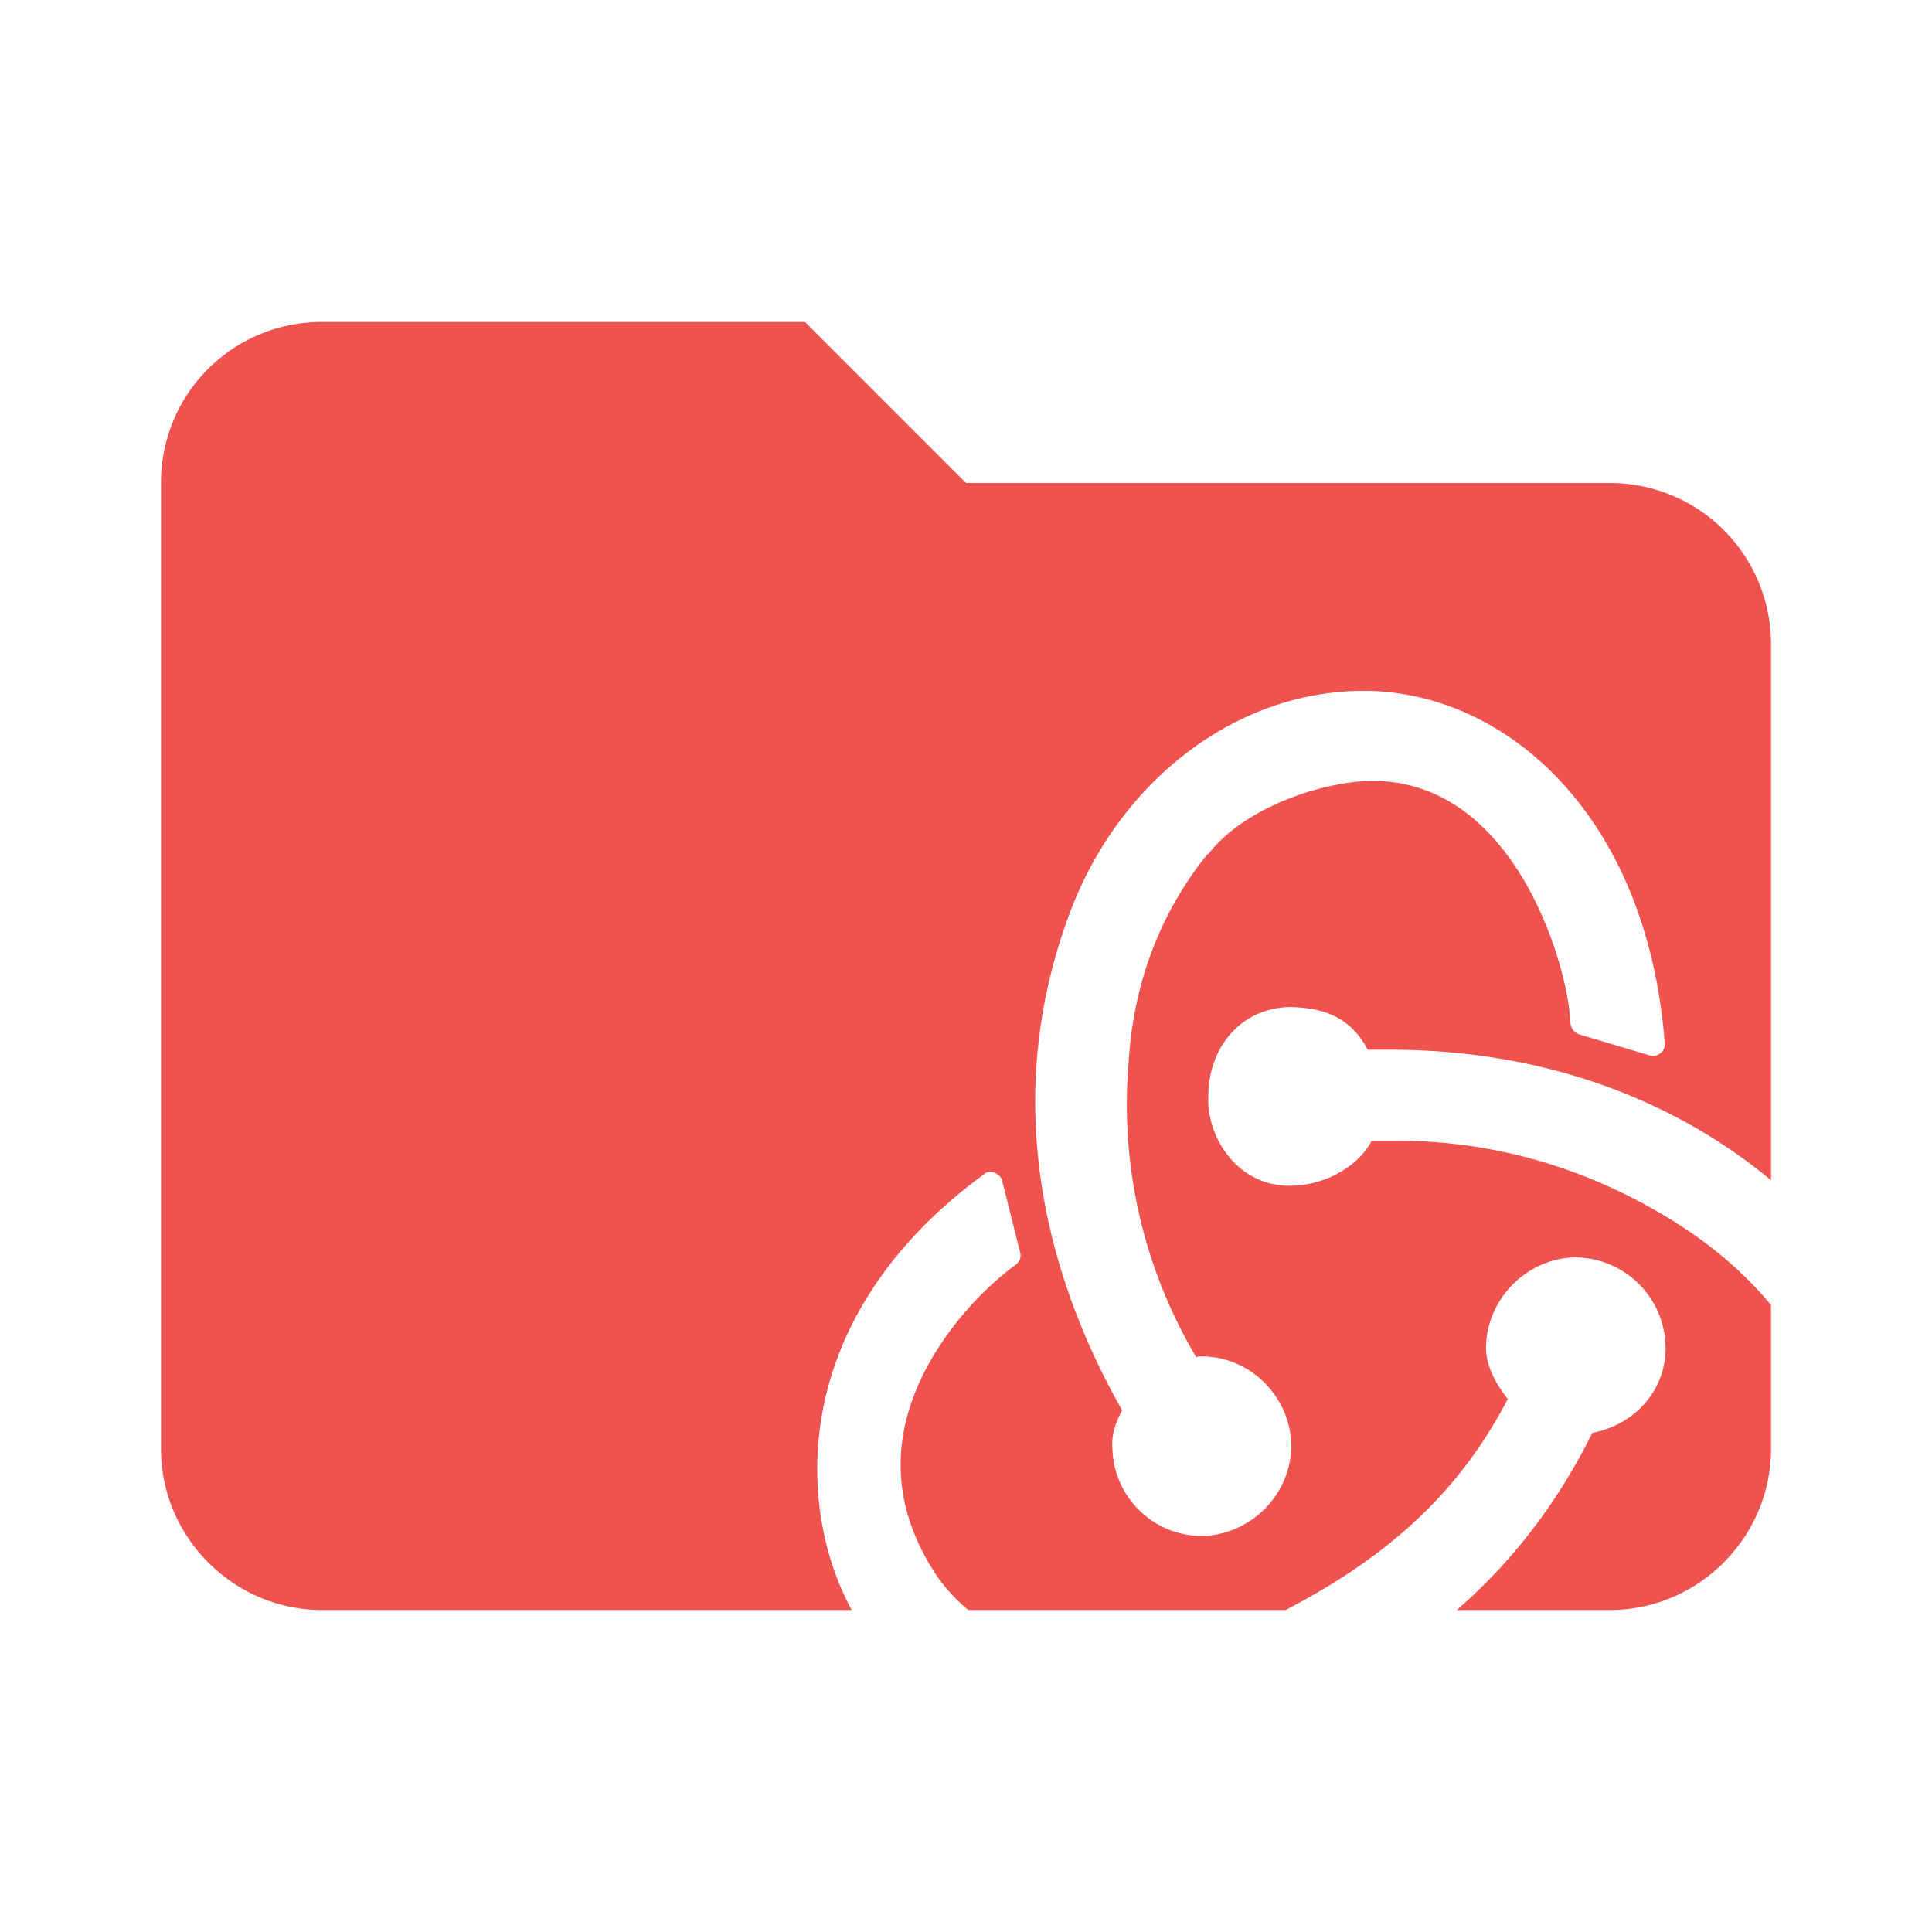 <svg xmlns="http://www.w3.org/2000/svg" xml:space="preserve" fill-rule="evenodd" stroke-linejoin="round" stroke-miterlimit="1.414" clip-rule="evenodd" filter="url(#saturation)" viewBox="0 0 24 24"><path fill="#ef5350" fill-rule="nonzero" d="M10 4H4c-1.11 0-2 .89-2 2v12c0 1.097.903 2 2 2h16c1.097 0 2-.903 2-2V8a2 2 0 0 0-2-2h-8l-2-2z"/><path fill="#fff" d="M16.94 8.582c-1.62 0-3.1 1.166-3.69 2.868-.8 2.24-.27 4.38.69 6.07-.08.15-.14.31-.12.49.02.59.51 1.07 1.11 1.07h.03c.61-.03 1.1-.55 1.08-1.16-.03-.59-.52-1.07-1.11-1.07h-.04c-.01 0-.02.01-.03.01a6.148 6.148 0 0 1-.84-3.66c.06-1 .4-1.87.98-2.59h.01c.45-.58 1.4-.893 2-.909.86-.016 1.46.499 1.87 1.149.41.66.61 1.44.63 1.87.01.06.05.11.11.13l.87.26c.1.03.2-.05.19-.15-.22-2.86-2-4.378-3.74-4.378zm-.9 3.928c-.61 0-1.03.49-1.03 1.11-.02.51.36 1.11 1.01 1.11.45 0 .86-.25 1.02-.56h.3c1.28 0 2.49.37 3.59 1.09.84.56 1.43 1.27 1.76 2.13l.01.01c.28.69.26 1.34-.03 1.91-.46.87-1.21 1.33-2.23 1.33-.66 0-1.3-.2-1.63-.35a.14.14 0 0 0-.15.03l-.77.62c-.08.07-.06.19.03.24.75.35 1.52.55 2.28.55 1.7 0 2.98-.93 3.47-1.91.53-1.06.49-2.84-.85-4.35-1.34-1.57-3.31-2.43-5.55-2.43h-.28c-.22-.42-.57-.52-.95-.53zm-3.75 2.05a.09.09 0 0 0-.07.03c-1.27.93-1.86 2.03-2.02 3.05s.1 1.95.5 2.56c.6.91 1.81 1.46 3.12 1.46.36 0 .71-.03 1.07-.13 2.22-.43 3.92-1.77 4.89-3.73.53-.1.93-.54.91-1.09a1.13 1.13 0 0 0-1.11-1.09h-.04c-.61.03-1.09.55-1.08 1.15v.01c.02.24.14.43.27.6-.58 1.11-1.42 1.92-2.74 2.61-.88.47-1.8.63-2.72.51-.74-.09-1.29-.42-1.65-.95-.52-.8-.58-1.64-.13-2.52.32-.62.81-1.09 1.13-1.32.05-.04.07-.1.05-.16l-.22-.88c-.01-.05-.05-.08-.09-.1-.02-.01-.05-.01-.07-.01z"/><filter id="a"><feColorMatrix in="SourceGraphic" result="hue" type="hueRotate" values="-10"/><feColorMatrix in="hue" result="sat" type="saturate" values="2"/></filter><filter id="saturation"><feColorMatrix in="SourceGraphic" type="hueRotate" values="-10" result="hue" /><feColorMatrix in="hue" type="saturate" values="2" result="sat" /></filter></svg>
